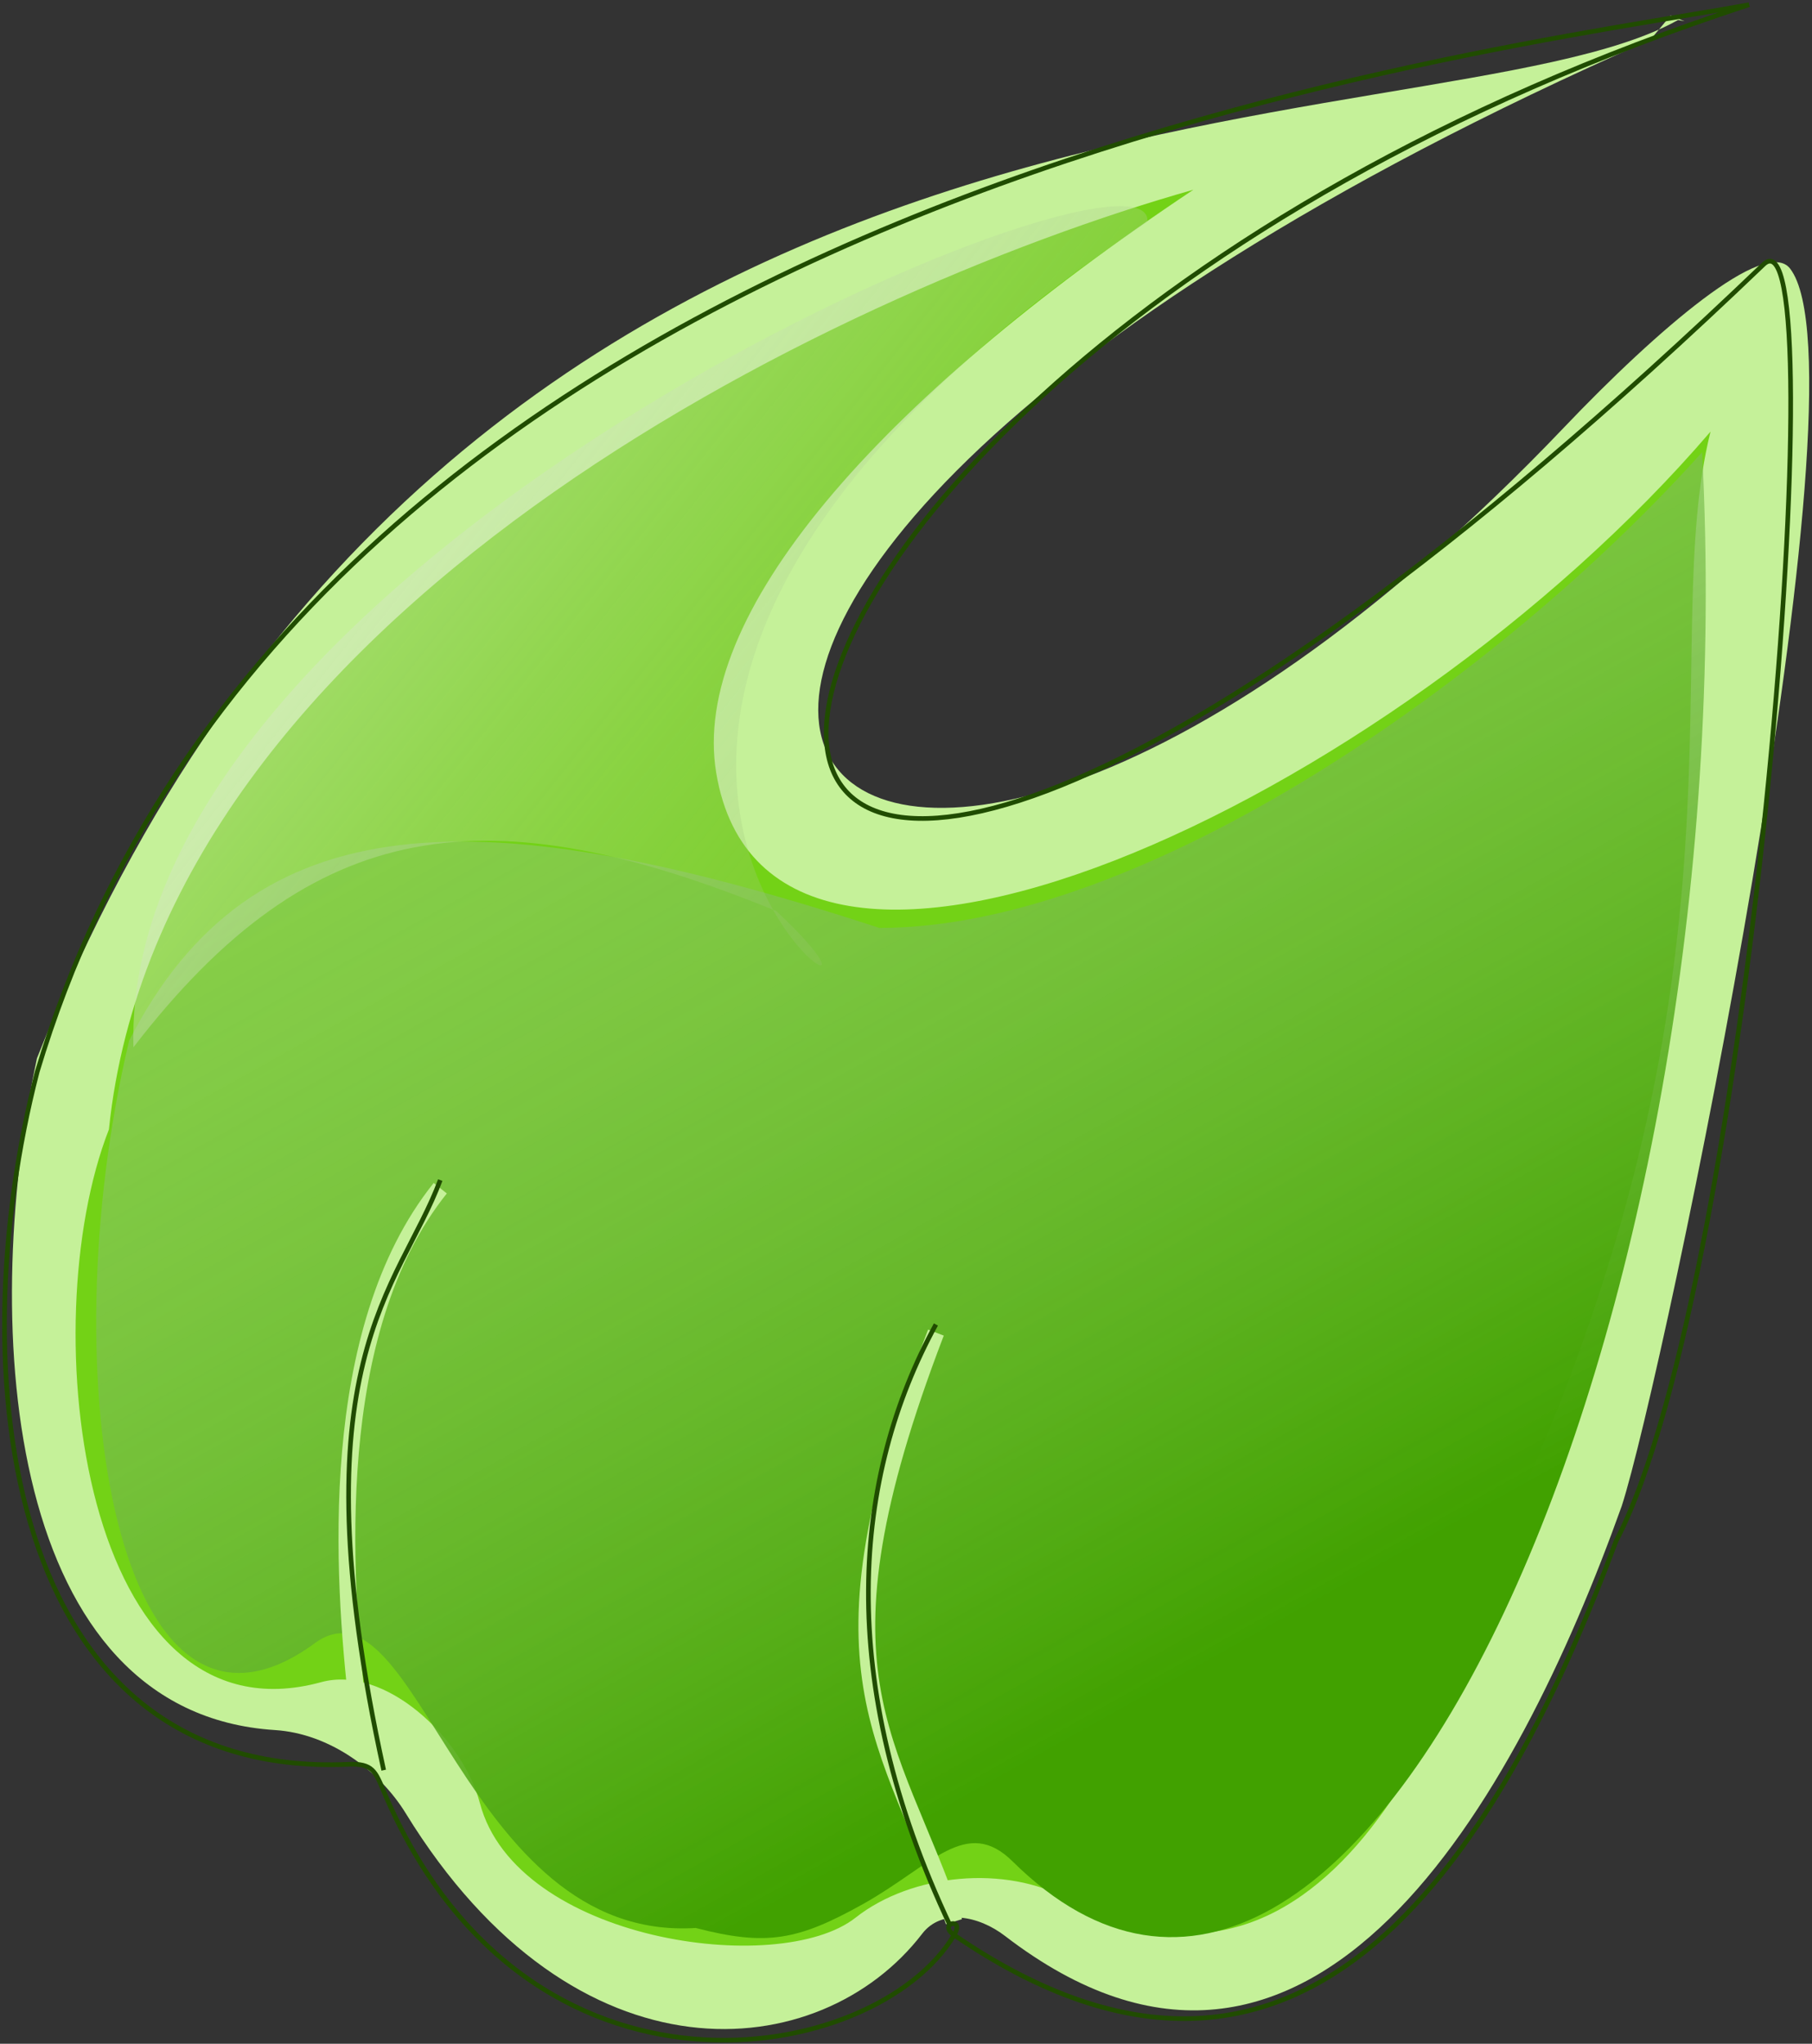 <?xml version="1.0" encoding="UTF-8" standalone="no"?>
<svg width="391px" height="441px" viewBox="0 0 391 441" version="1.1" xmlns="http://www.w3.org/2000/svg" xmlns:xlink="http://www.w3.org/1999/xlink" xmlns:sketch="http://www.bohemiancoding.com/sketch/ns">
    <rect x="0" y="0" width="391" height="441" fill="#333333" stroke="none"/>
    <!-- Generator: Sketch 3.3.2 (12043) - http://www.bohemiancoding.com/sketch -->
    <title>midori</title>
    <desc>Created with Sketch.</desc>
    <defs>
        <linearGradient x1="74.782%" y1="65.664%" x2="5.571%" y2="-63.015%" id="linearGradient-1">
            <stop stop-color="#41A100" offset="0%"></stop>
            <stop stop-color="#FFFFFF" stop-opacity="0" offset="100%"></stop>
        </linearGradient>
        <linearGradient x1="33.734%" y1="-27.151%" x2="162.593%" y2="71.01%" id="linearGradient-2">
            <stop stop-color="#FFFFFF" stop-opacity="0.598" offset="0%"></stop>
            <stop stop-color="#4E9A06" stop-opacity="0" offset="100%"></stop>
        </linearGradient>
    </defs>
    <g id="Page-1" stroke="none" stroke-width="1" fill="none" fill-rule="evenodd" sketch:type="MSPage">
        <g id="midori" sketch:type="MSLayerGroup" transform="translate(-46, -86)">
            <g id="layer1" transform="translate(0.231, 0.61)" sketch:type="MSShapeGroup">
                <g id="g3562" transform="translate(251.36, 289.572) rotate(15.779) translate(-251.36, -289.572) translate(67.759, 46.745)" fill="#C5F199">
                    <path d="M279.866,7.931 C236.231,51.493 25.016,78.942 0,319.821 C4.044,380.417 32.576,457.455 88.837,445.353 C100.478,442.849 112.986,447.684 120.864,454.946 C172.411,502.458 221.889,483.075 235.187,449.674 C237.737,443.271 245.848,442.604 252.492,445.257 C329.973,476.191 350.775,386.698 355.357,319.821 C356.505,290.817 341.153,70.392 317.715,52.985 C310.73,47.797 293.781,73.292 280.075,99.255 C170.541,306.741 32.721,213.89 275.265,13.679 L278.049,7.435 L281.258,7.802" id="path3564"></path>
                    <g id="g3566" transform="translate(71.071, 319.821)">
                        <path d="M106.607,142.143 L106.607,0" id="path3568"></path>
                        <path d="M0,106.607 L0,23.69" id="path3570"></path>
                        <path d="M213.214,106.607 L213.214,23.69" id="path3572"></path>
                    </g>
                </g>
                <g id="g3574" transform="translate(237.608, 316.459) rotate(15.779) translate(-237.608, -316.459) translate(71.775, 115.09)" fill="#73D216">
                    <path d="M298.91,20.424 C254.632,116.152 142.142,212.586 112.468,149.643 C97.832,118.6 123.719,63.247 177.329,0.546 C107.235,43.649 -11.788,149.937 7.274,259.306 C2.844,304.786 38.113,389.171 83.802,361.612 C95.981,354.265 116.466,364.881 123.817,377.386 C139.436,403.953 196.22,396.19 208.56,379.179 C217.655,366.64 236.675,359.379 251.658,362.868 C317.202,378.135 321.789,290.312 321.513,255.717 C340.807,128.422 300.344,67.571 298.91,20.424 L298.91,20.424 Z" id="path3576"></path>
                    <g id="g3578" transform="translate(59.226, 248.75)">
                        <path d="M213.214,106.607 L213.214,23.69" id="path3580"></path>
                        <path d="M106.607,142.143 L106.607,0" id="path3582"></path>
                        <path d="M0,106.607 L0,23.69" id="path3584"></path>
                    </g>
                </g>
                <path d="M73.635,309.938 C100.198,258.004 149.376,257.405 235.514,285.615 C292.715,285.615 369.589,231.481 413.062,182.956 C422.812,371.25 338.949,560.885 264.271,487.039 C254.286,477.165 246.768,487.976 232.025,496.223 C217.905,504.122 211.12,505.344 195.887,501.401 C145.674,504.581 135.933,423.666 113.647,439.986 C71.38,470.937 56.18,383.28 73.635,309.938 L73.635,309.938 Z" id="path3586" fill="url(#linearGradient-1)"></path>
                <path d="M122.925,453.715 C119.684,425.564 116.118,372.553 140.769,341.78" id="path3590" stroke="#C5F199" stroke-width="3.625"></path>
                <path d="M247.726,372.934 C219.311,447.125 237.785,459.661 251.6,499.997 L251.6,499.997 L249.85,493.869" id="path3592" stroke="#C5F199" stroke-width="3.625"></path>
                <g id="g3596" transform="translate(249.749, 293.521) rotate(15.779) translate(-249.749, -293.521) translate(66.148, 44.771)" stroke="#204C00" stroke-width="1">
                    <path d="M294.197,2.27 C244.03,27.05 4.405,124.844 1.326,324.313 C2.835,391.092 35.808,473.205 106.557,449.84 C111.571,448.186 112.567,449.711 115.58,453.473 C164.788,514.912 233.783,481.707 242.378,449.748 C243.602,445.197 238.173,448.332 242.378,449.748 C330.586,479.467 351.08,398.049 356.724,329.052 C369.858,266.862 323.529,36.474 312.431,55.357 C123.366,377.072 62.029,158.111 294.197,2.27" id="path3598"></path>
                    <g id="g3600" transform="translate(82.917, 319.821)">
                        <g id="g3602">
                            <path d="M31.337,129.16 C-11.234,49.6 6.403,28.504 8.457,3.319" id="path3606"></path>
                            <path d="M158.135,128.272 C119.487,83.924 111.566,40.55 119.855,4.214" id="path3608"></path>
                        </g>
                    </g>
                </g>
                <path d="M293.365,133.253 C295.177,110.666 71.712,205.068 74.558,311.377 C113.461,260.825 151.258,256.657 213.284,281.974 C258.507,324.215 123.264,247.191 293.365,133.253 L293.365,133.253 L293.365,133.253 Z" id="path3610" fill="url(#linearGradient-2)"></path>
            </g>
        </g>
    </g>
</svg>